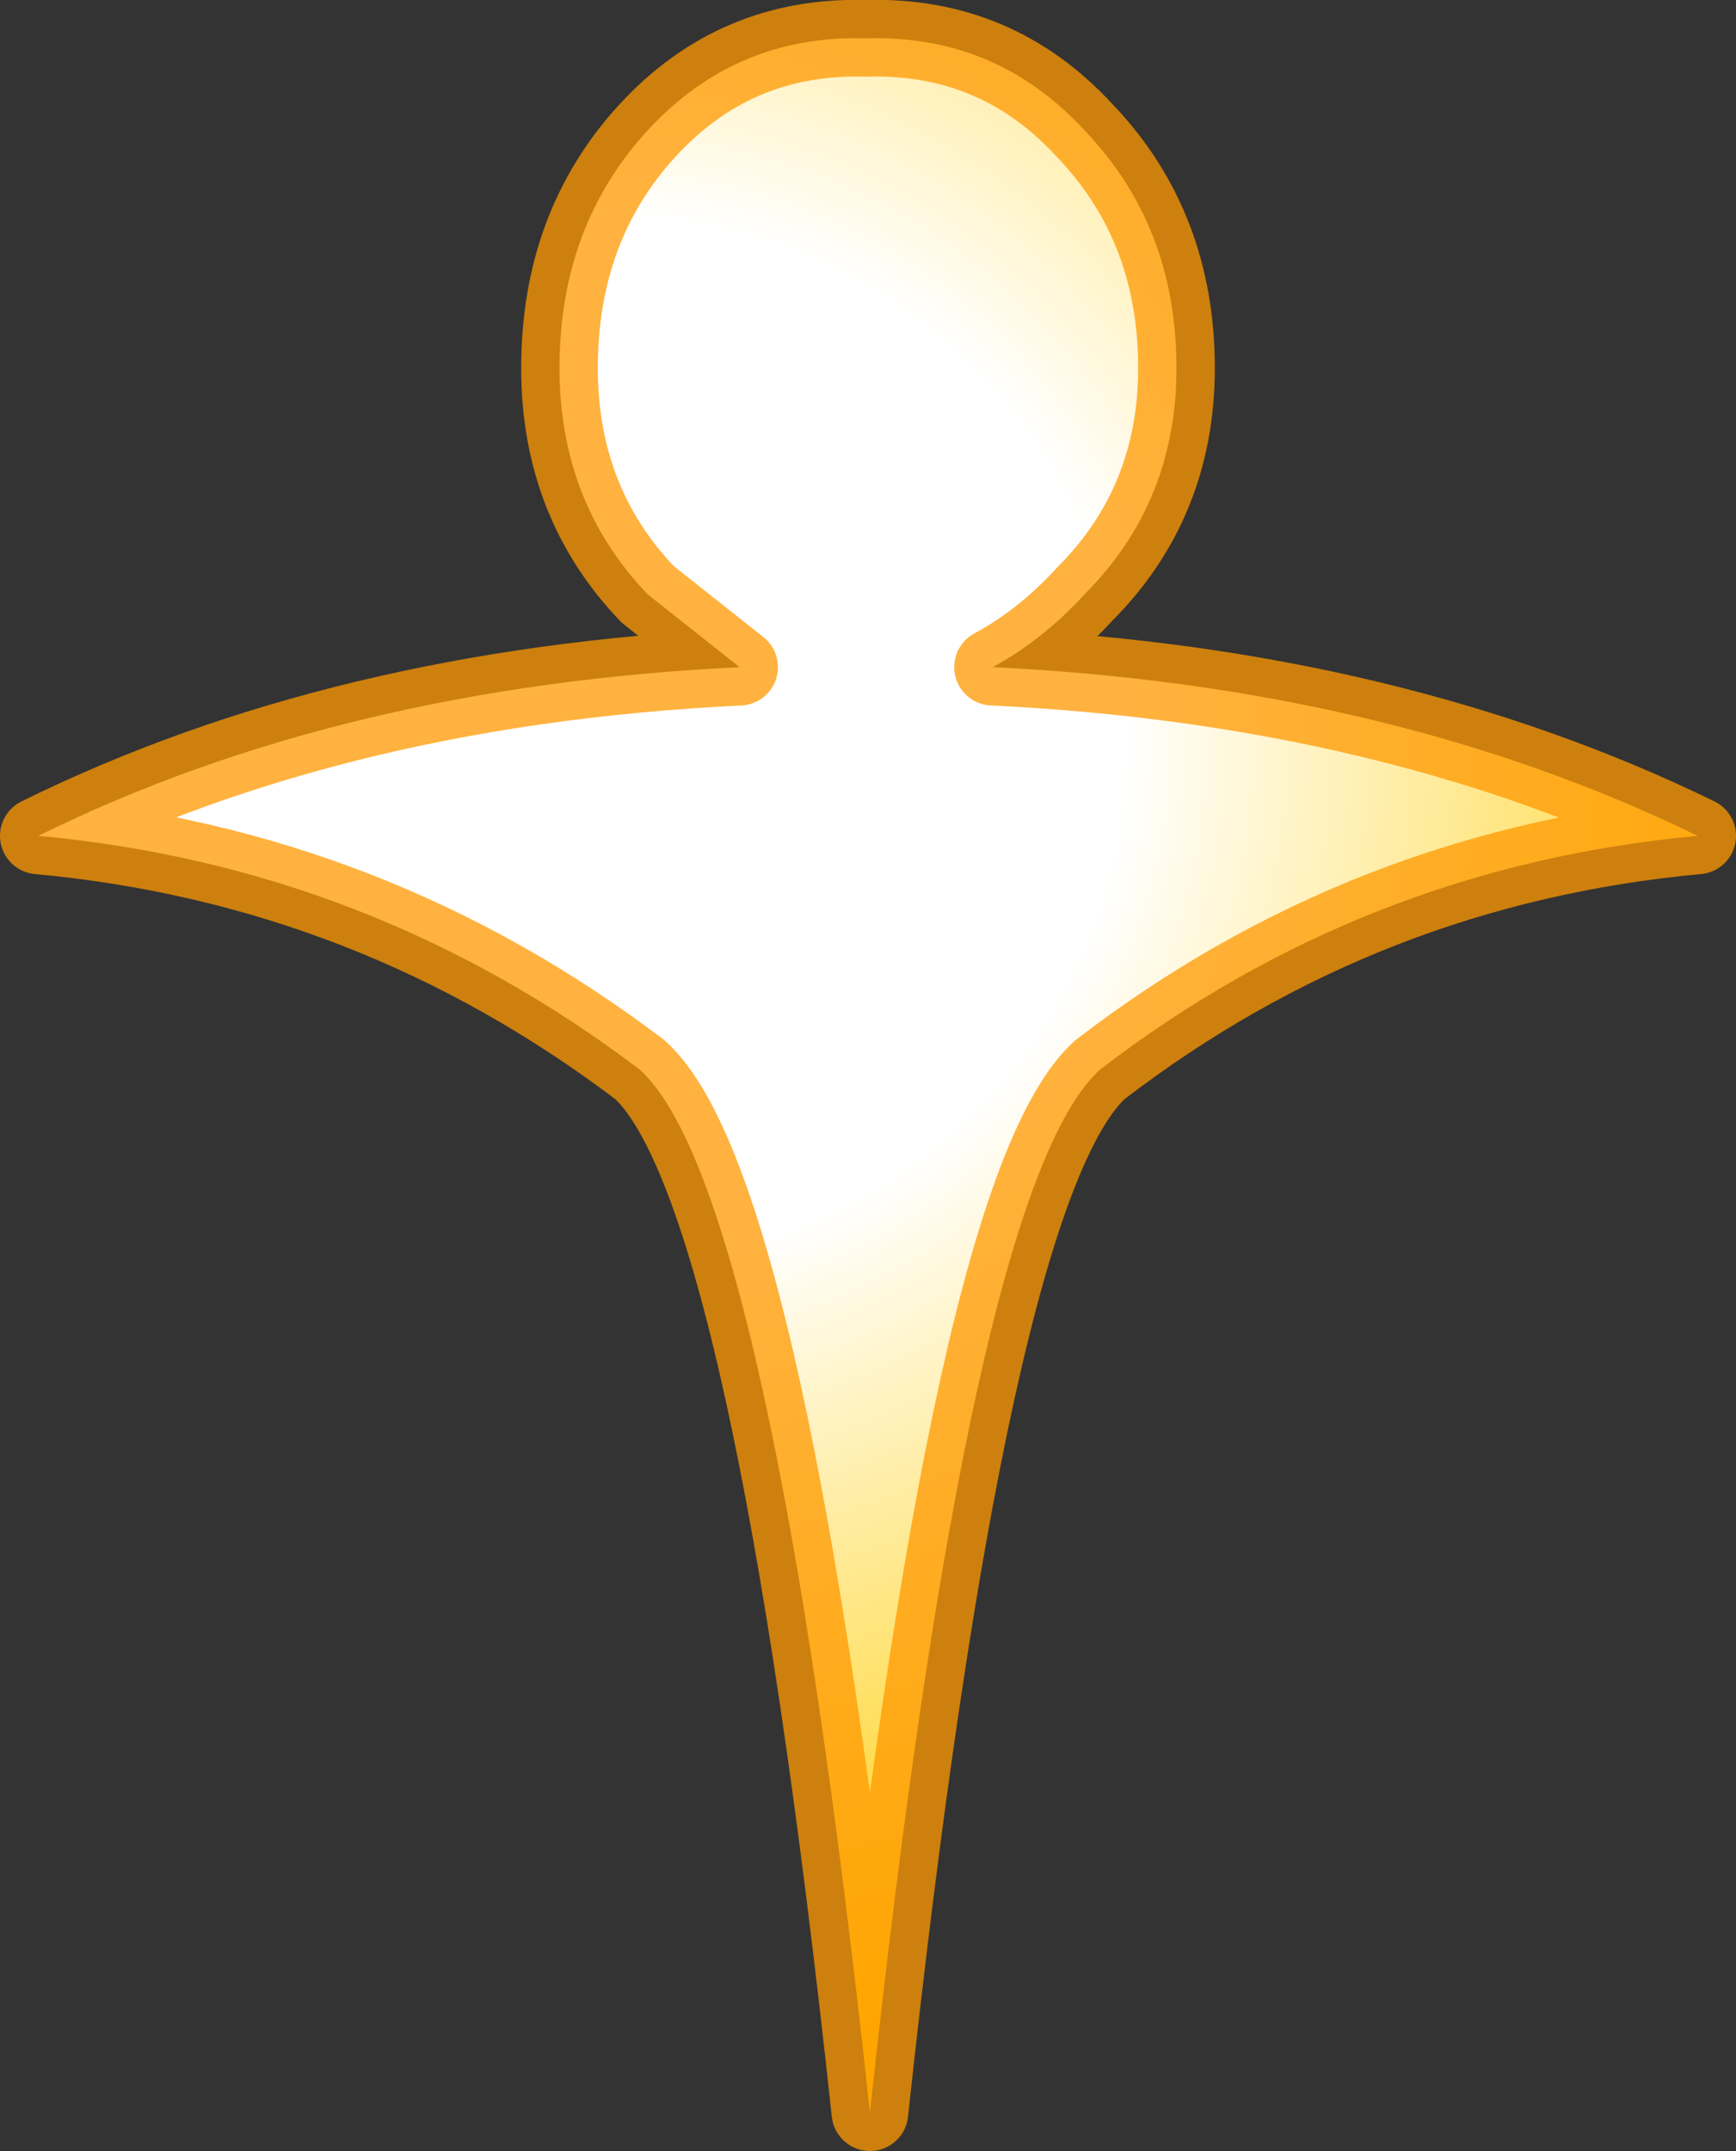 <?xml version="1.0" encoding="UTF-8" standalone="no"?>
<svg xmlns:ffdec="https://www.free-decompiler.com/flash" xmlns:xlink="http://www.w3.org/1999/xlink" ffdec:objectType="shape" height="28.05px" width="22.65px" xmlns="http://www.w3.org/2000/svg">
  <rect width="100%" height="100%" fill="#333333" stroke="none"/>
  <g transform="matrix(1.0, 0.0, 0.0, 1.0, 11.35, 11.3)">
    <path d="M2.8 -3.55 Q2.25 -2.95 1.6 -2.6 6.8 -2.35 10.8 -0.4 6.45 0.0 3.0 2.65 1.3 4.2 0.0 16.25 -1.3 4.2 -3.0 2.65 -6.5 0.0 -10.85 -0.4 -6.9 -2.35 -1.7 -2.6 L-2.9 -3.55 Q-4.05 -4.75 -4.05 -6.5 -4.05 -8.35 -2.9 -9.6 -1.75 -10.85 -0.05 -10.8 1.65 -10.85 2.8 -9.6 4.0 -8.35 4.0 -6.5 4.0 -4.75 2.8 -3.55" fill="url(#gradient0)" fill-rule="evenodd" stroke="none"/>
    <path d="M2.8 -3.55 Q2.25 -2.95 1.6 -2.6 6.8 -2.35 10.8 -0.4 6.45 0.0 3.0 2.65 1.3 4.2 0.0 16.25 -1.3 4.2 -3.0 2.65 -6.5 0.0 -10.85 -0.4 -6.9 -2.35 -1.7 -2.6 L-2.9 -3.55 Q-4.05 -4.75 -4.05 -6.5 -4.05 -8.35 -2.9 -9.6 -1.75 -10.85 -0.05 -10.8 1.65 -10.85 2.8 -9.6 4.0 -8.35 4.0 -6.5 4.0 -4.75 2.8 -3.55 Z" fill="none" stroke="#ff9900" stroke-linecap="round" stroke-linejoin="round" stroke-opacity="0.753" stroke-width="1.0"/>
  </g>
  <defs>
    <radialGradient cx="0" cy="0" gradientTransform="matrix(0.021, 0.0, 0.0, 0.021, -3.5, -1.65)" gradientUnits="userSpaceOnUse" id="gradient0" r="819.2" spreadMethod="pad">
      <stop offset="0.396" stop-color="#ffffff"/>
      <stop offset="1.0" stop-color="#ffcc00"/>
    </radialGradient>
  </defs>
</svg>
